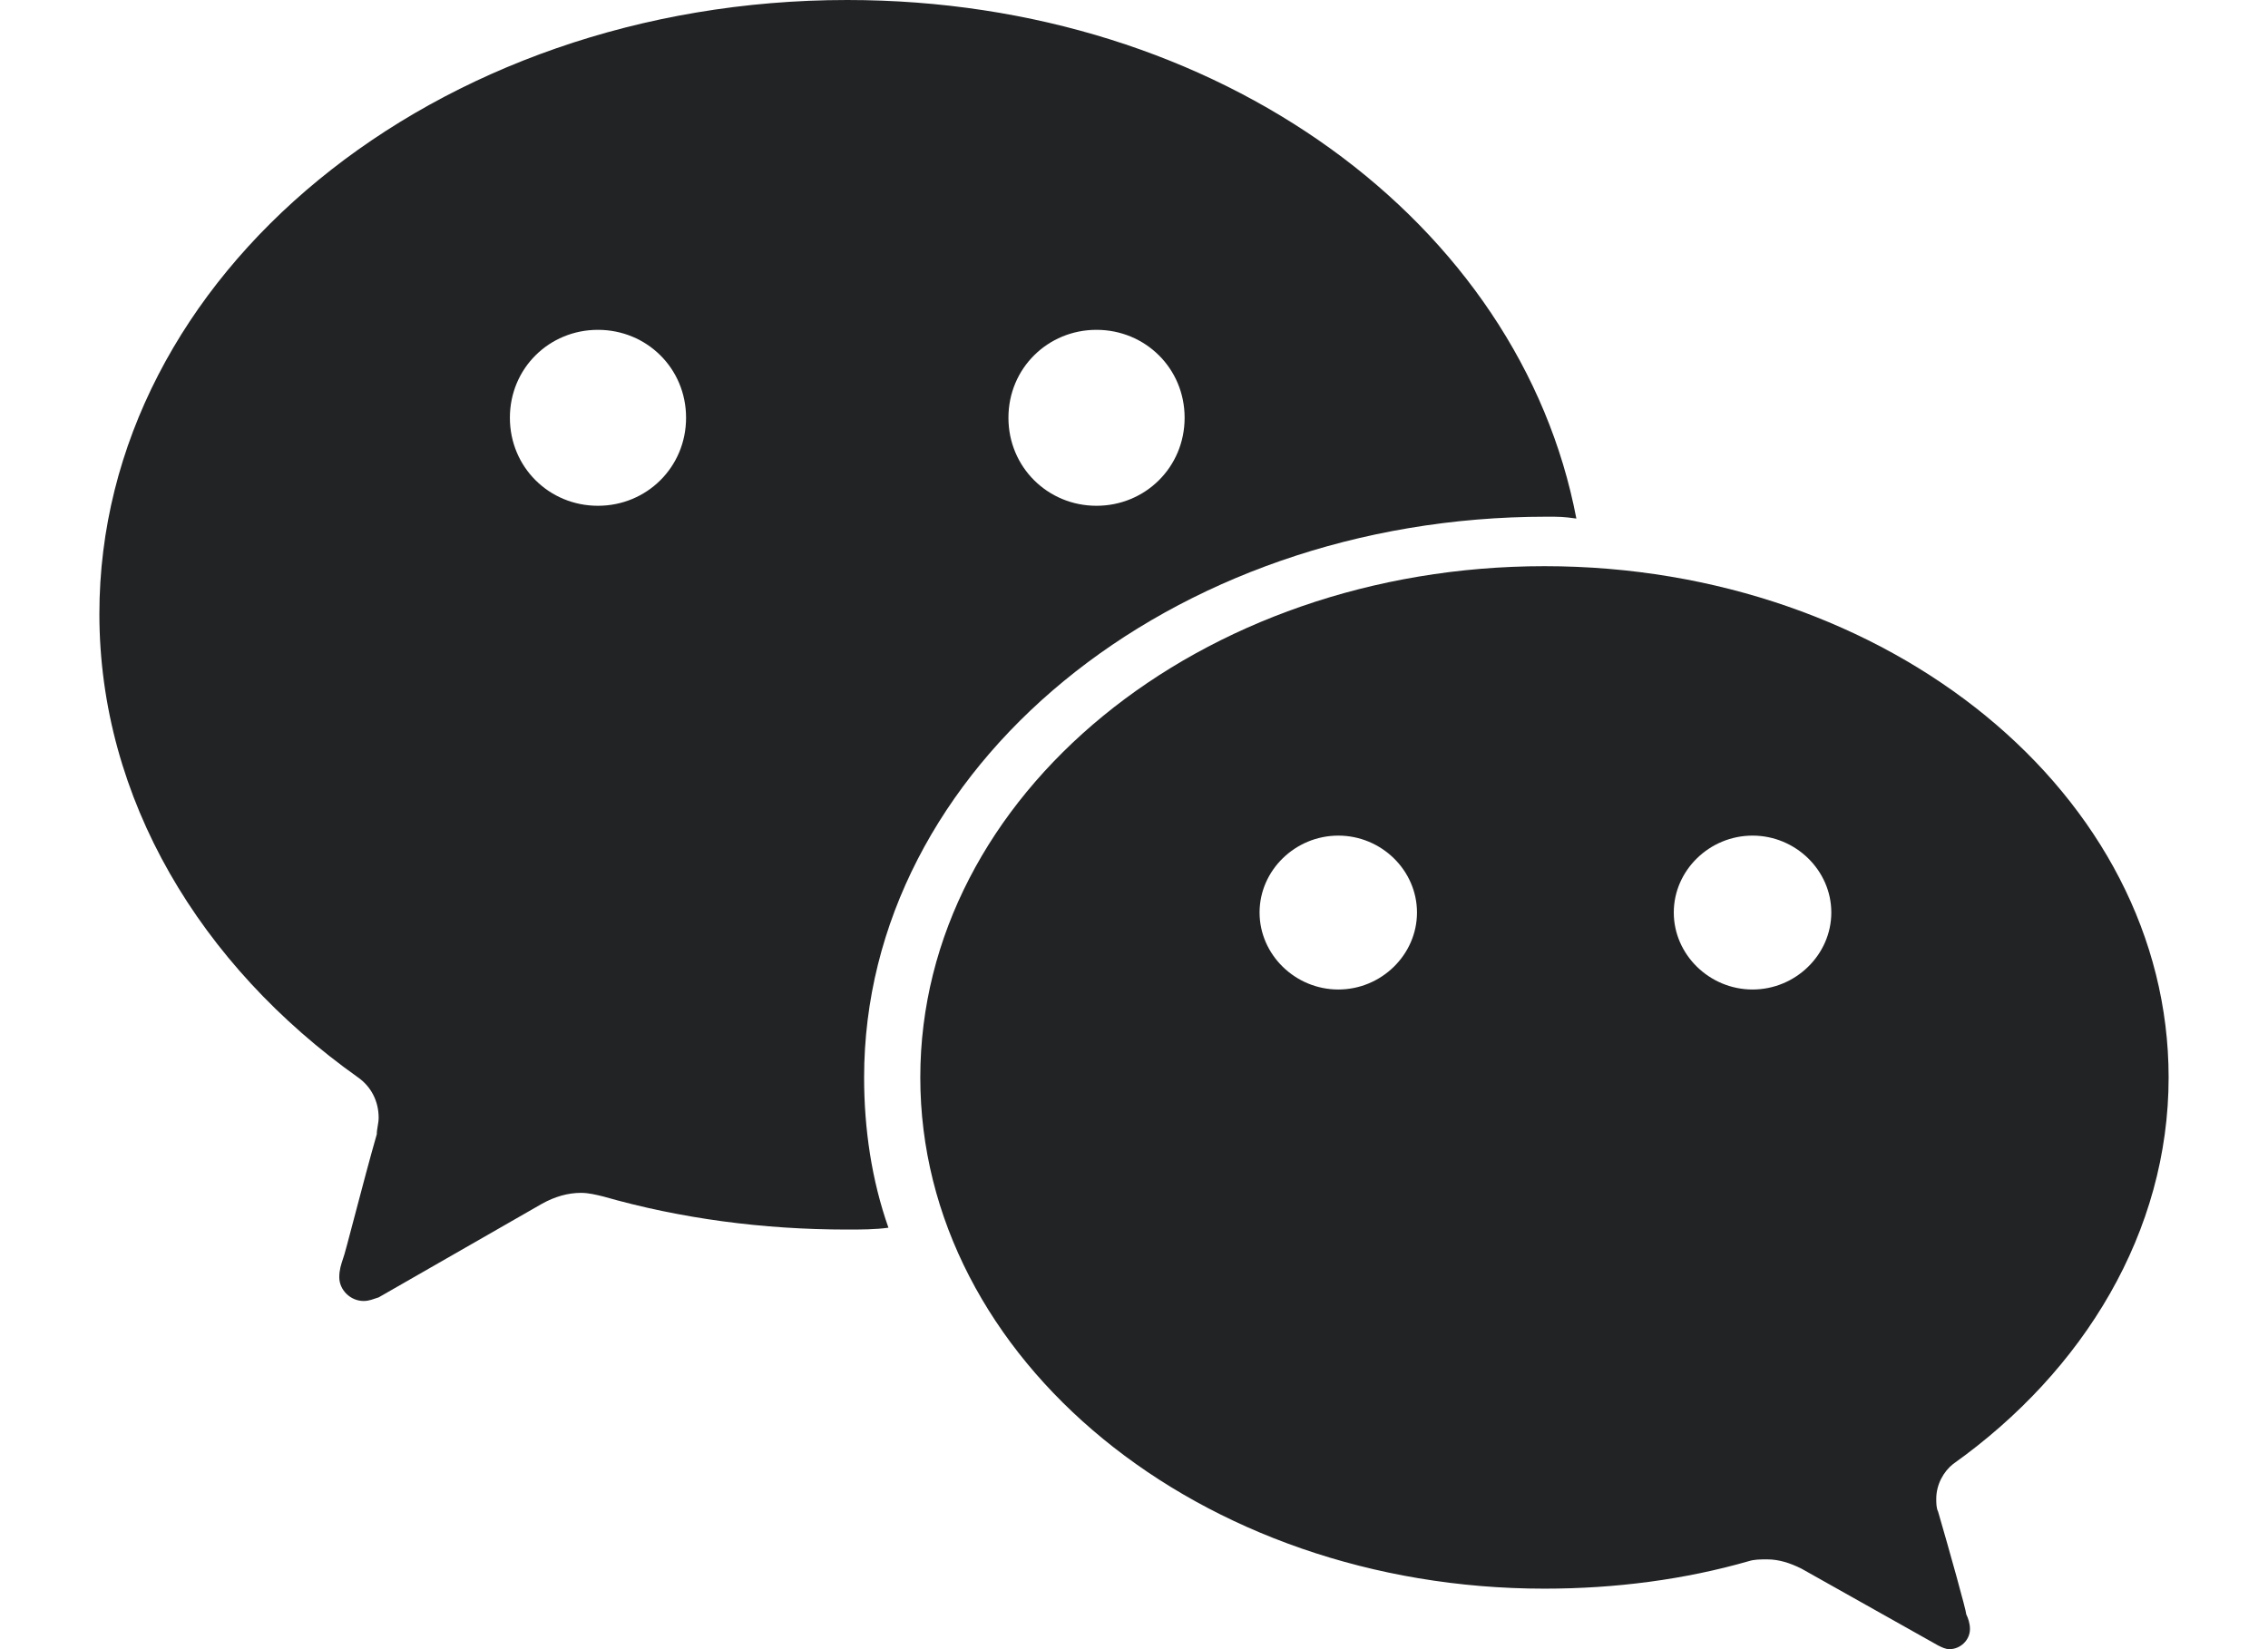 <svg width="22" height="16" viewBox="0 0 22 16" fill="none" xmlns="http://www.w3.org/2000/svg">
<path d="M10.636 4.907C10.164 4.907 9.782 4.533 9.782 4.053C9.782 3.573 10.164 3.2 10.636 3.2C11.109 3.2 11.491 3.573 11.491 4.053C11.491 4.533 11.109 4.907 10.636 4.907ZM5.8 4.907C5.327 4.907 4.946 4.533 4.946 4.053C4.946 3.573 5.327 3.2 5.8 3.2C6.273 3.2 6.655 3.573 6.655 4.053C6.655 4.533 6.273 4.907 5.8 4.907ZM8.218 0C4.218 0 0.964 2.667 0.964 5.956C0.964 7.751 1.946 9.369 3.473 10.453C3.6 10.542 3.673 10.684 3.673 10.844C3.673 10.898 3.655 10.951 3.655 11.004C3.527 11.449 3.345 12.178 3.327 12.213C3.309 12.267 3.291 12.32 3.291 12.391C3.291 12.516 3.4 12.622 3.527 12.622C3.582 12.622 3.618 12.604 3.673 12.587L5.255 11.68C5.382 11.609 5.509 11.573 5.636 11.573C5.709 11.573 5.782 11.591 5.855 11.609C6.6 11.822 7.4 11.929 8.218 11.929C8.345 11.929 8.491 11.929 8.618 11.911C8.455 11.449 8.382 10.951 8.382 10.453C8.382 7.449 11.345 5.013 15 5.013C15.127 5.013 15.164 5.013 15.291 5.031C14.745 2.169 11.836 0 8.218 0Z" fill="#222325"/>
<path d="M17 9.6C16.582 9.6 16.236 9.262 16.236 8.853C16.236 8.444 16.582 8.107 17 8.107C17.418 8.107 17.764 8.444 17.764 8.853C17.764 9.262 17.418 9.6 17 9.6ZM12.982 9.6C12.564 9.6 12.218 9.262 12.218 8.853C12.218 8.444 12.564 8.107 12.982 8.107C13.4 8.107 13.745 8.444 13.745 8.853C13.745 9.262 13.4 9.6 12.982 9.6ZM18.945 14.204C20.218 13.298 21.036 11.947 21.036 10.453C21.036 7.715 18.327 5.493 14.982 5.493C11.636 5.493 8.927 7.715 8.927 10.453C8.927 13.191 11.636 15.413 14.982 15.413C15.673 15.413 16.345 15.324 16.964 15.146C17.018 15.129 17.073 15.129 17.145 15.129C17.255 15.129 17.364 15.164 17.473 15.218L18.8 15.964C18.836 15.982 18.873 16 18.909 16C19.018 16 19.109 15.911 19.109 15.804C19.109 15.751 19.091 15.698 19.073 15.662C19.073 15.627 18.909 15.04 18.8 14.666C18.782 14.631 18.782 14.578 18.782 14.542C18.782 14.4 18.855 14.275 18.945 14.204Z" fill="#222325"/>
</svg>

